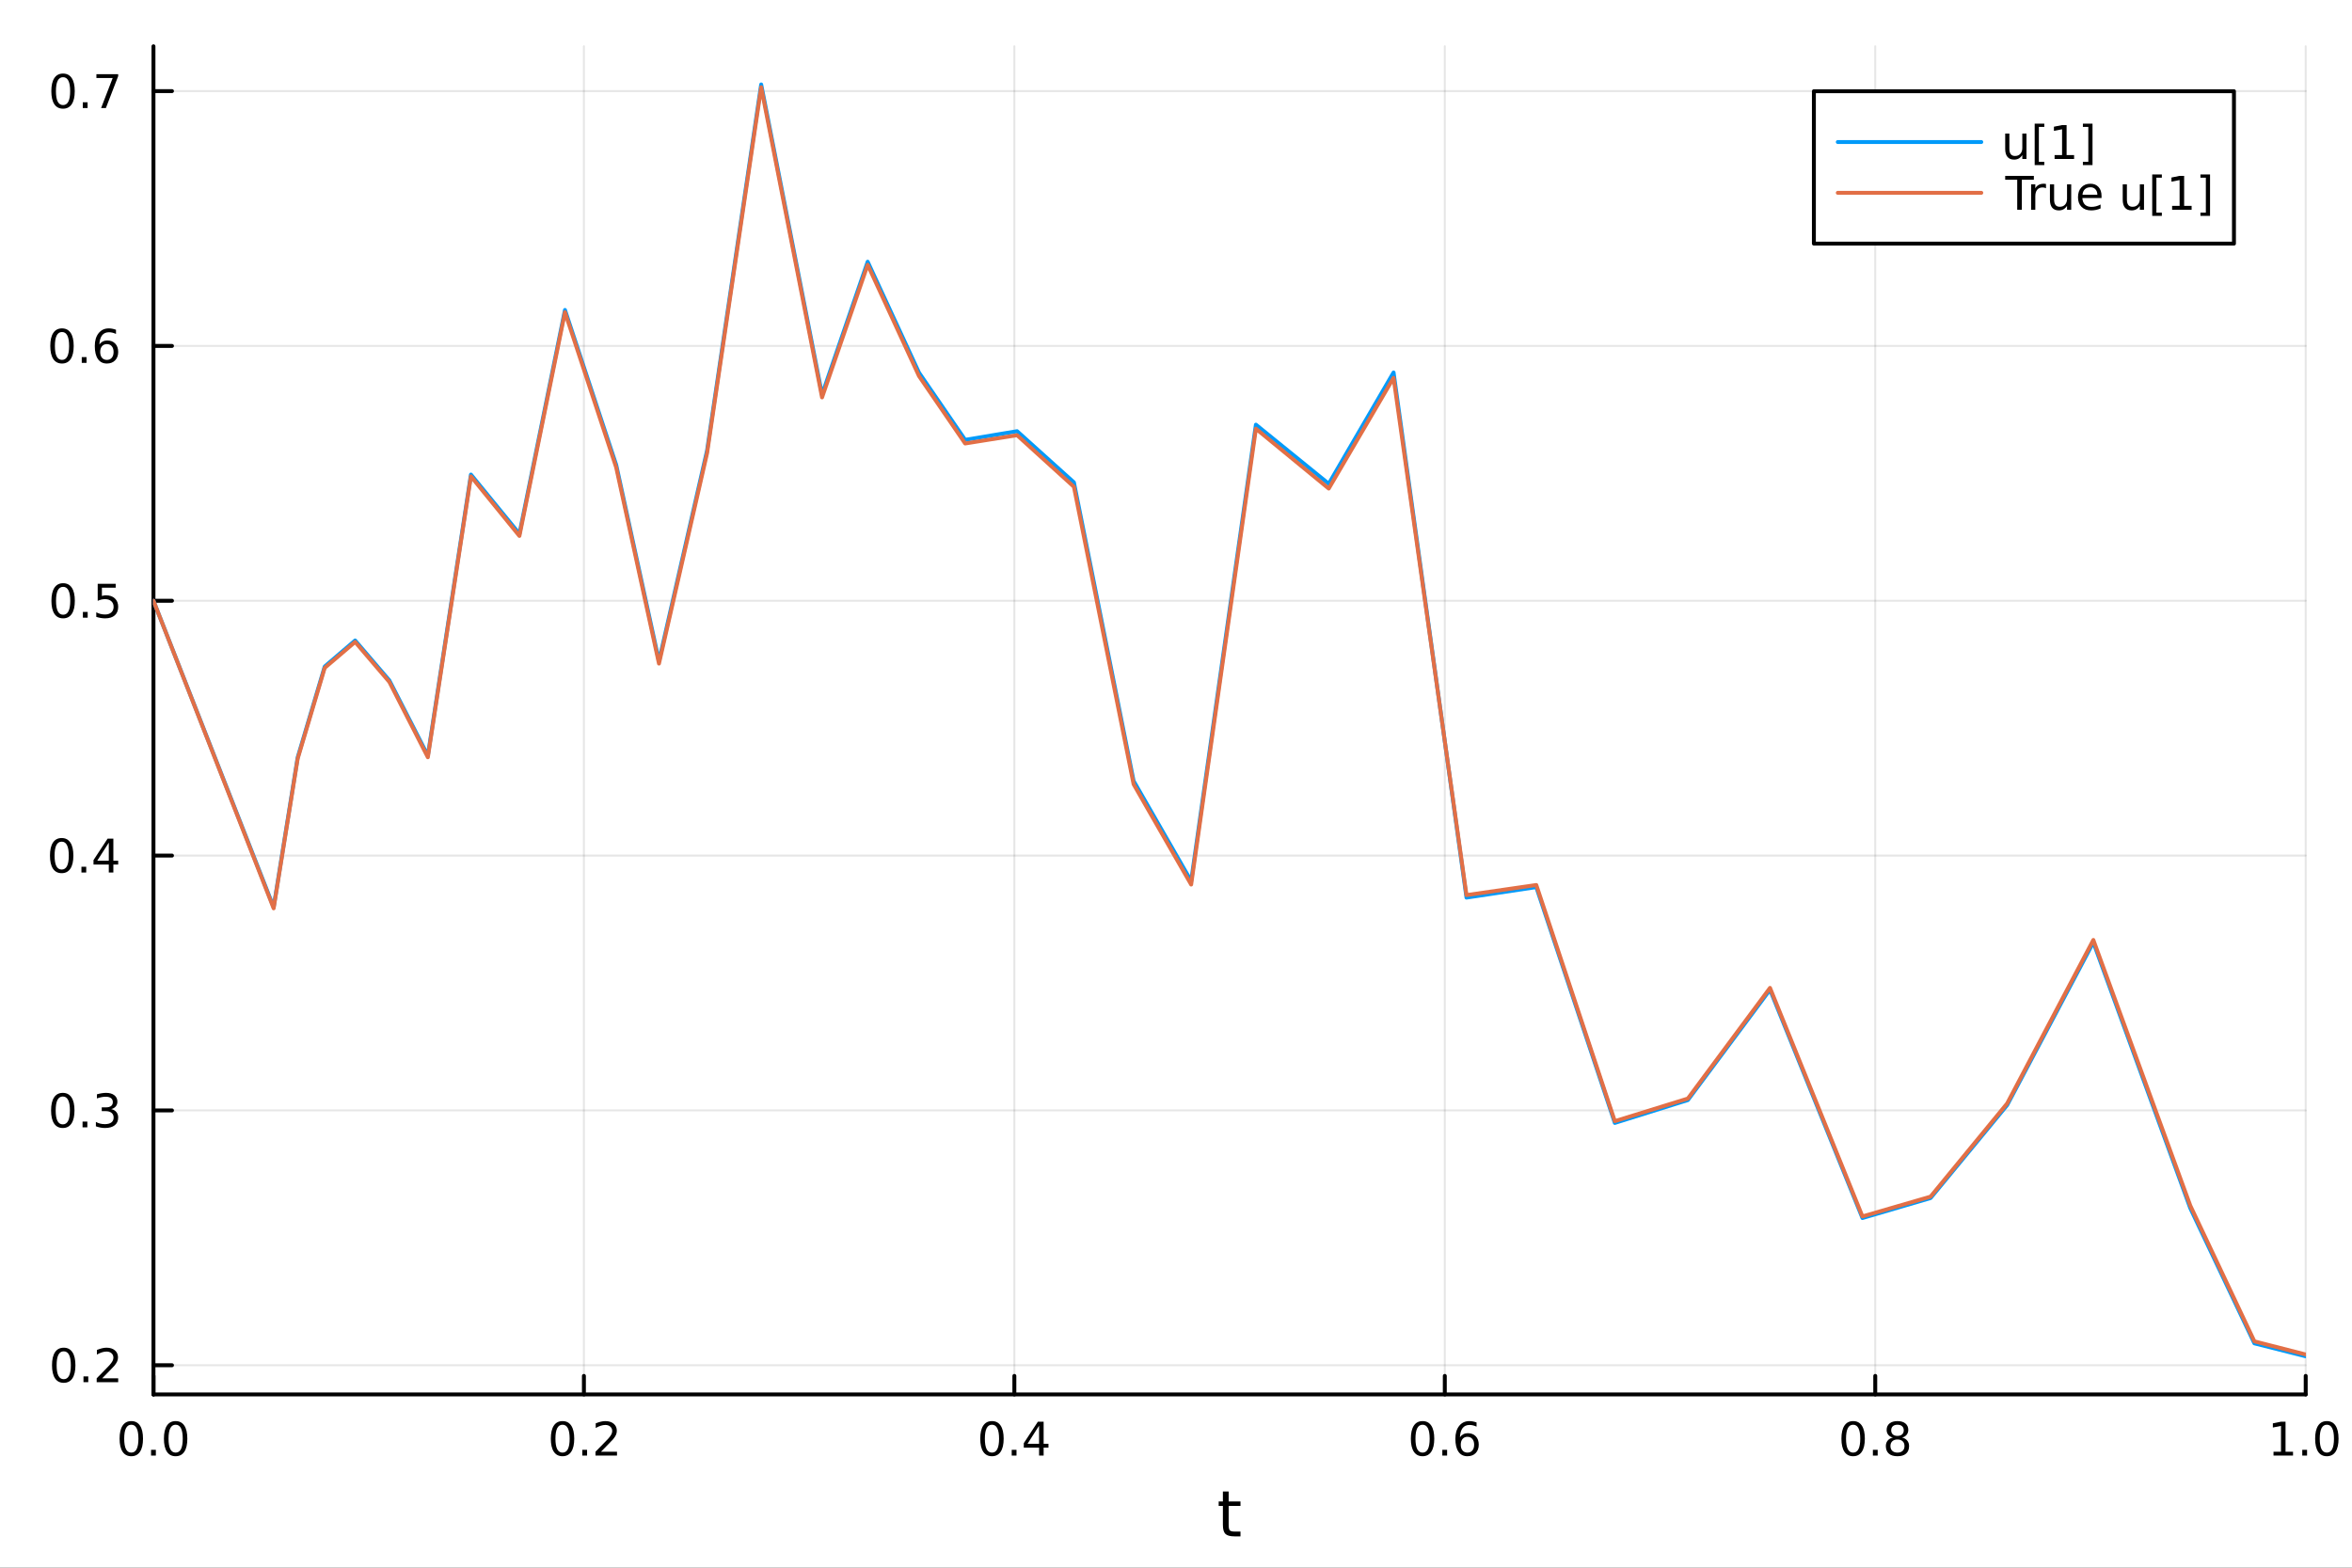 <?xml version="1.0" encoding="utf-8"?>
<svg xmlns="http://www.w3.org/2000/svg" xmlns:xlink="http://www.w3.org/1999/xlink" width="600" height="400" viewBox="0 0 2400 1600">
<rect x="0" y="0" width="2400" height="1600" fill="#333333" stroke="none"/>
<defs>
  <clipPath id="clip680">
    <rect x="0" y="0" width="2400" height="1600"/>
  </clipPath>
</defs>
<path clip-path="url(#clip680)" d="M0 1600 L2400 1600 L2400 0 L0 0  Z" fill="#ffffff" fill-rule="evenodd" fill-opacity="1"/>
<defs>
  <clipPath id="clip681">
    <rect x="480" y="0" width="1681" height="1600"/>
  </clipPath>
</defs>
<path clip-path="url(#clip680)" d="M156.598 1423.18 L2352.76 1423.18 L2352.76 47.244 L156.598 47.244  Z" fill="#ffffff" fill-rule="evenodd" fill-opacity="1"/>
<defs>
  <clipPath id="clip682">
    <rect x="156" y="47" width="2197" height="1377"/>
  </clipPath>
</defs>
<polyline clip-path="url(#clip682)" style="stroke:#000000; stroke-linecap:round; stroke-linejoin:round; stroke-width:2; stroke-opacity:0.1; fill:none" points="156.598,1423.18 156.598,47.244 "/>
<polyline clip-path="url(#clip682)" style="stroke:#000000; stroke-linecap:round; stroke-linejoin:round; stroke-width:2; stroke-opacity:0.1; fill:none" points="595.83,1423.18 595.83,47.244 "/>
<polyline clip-path="url(#clip682)" style="stroke:#000000; stroke-linecap:round; stroke-linejoin:round; stroke-width:2; stroke-opacity:0.1; fill:none" points="1035.06,1423.18 1035.06,47.244 "/>
<polyline clip-path="url(#clip682)" style="stroke:#000000; stroke-linecap:round; stroke-linejoin:round; stroke-width:2; stroke-opacity:0.1; fill:none" points="1474.29,1423.18 1474.29,47.244 "/>
<polyline clip-path="url(#clip682)" style="stroke:#000000; stroke-linecap:round; stroke-linejoin:round; stroke-width:2; stroke-opacity:0.1; fill:none" points="1913.52,1423.18 1913.52,47.244 "/>
<polyline clip-path="url(#clip682)" style="stroke:#000000; stroke-linecap:round; stroke-linejoin:round; stroke-width:2; stroke-opacity:0.1; fill:none" points="2352.76,1423.18 2352.76,47.244 "/>
<polyline clip-path="url(#clip682)" style="stroke:#000000; stroke-linecap:round; stroke-linejoin:round; stroke-width:2; stroke-opacity:0.1; fill:none" points="156.598,1393.38 2352.76,1393.38 "/>
<polyline clip-path="url(#clip682)" style="stroke:#000000; stroke-linecap:round; stroke-linejoin:round; stroke-width:2; stroke-opacity:0.1; fill:none" points="156.598,1133.3 2352.76,1133.3 "/>
<polyline clip-path="url(#clip682)" style="stroke:#000000; stroke-linecap:round; stroke-linejoin:round; stroke-width:2; stroke-opacity:0.1; fill:none" points="156.598,873.22 2352.76,873.22 "/>
<polyline clip-path="url(#clip682)" style="stroke:#000000; stroke-linecap:round; stroke-linejoin:round; stroke-width:2; stroke-opacity:0.1; fill:none" points="156.598,613.141 2352.76,613.141 "/>
<polyline clip-path="url(#clip682)" style="stroke:#000000; stroke-linecap:round; stroke-linejoin:round; stroke-width:2; stroke-opacity:0.1; fill:none" points="156.598,353.062 2352.76,353.062 "/>
<polyline clip-path="url(#clip682)" style="stroke:#000000; stroke-linecap:round; stroke-linejoin:round; stroke-width:2; stroke-opacity:0.1; fill:none" points="156.598,92.984 2352.76,92.984 "/>
<polyline clip-path="url(#clip680)" style="stroke:#000000; stroke-linecap:round; stroke-linejoin:round; stroke-width:4; stroke-opacity:1; fill:none" points="156.598,1423.18 2352.76,1423.18 "/>
<polyline clip-path="url(#clip680)" style="stroke:#000000; stroke-linecap:round; stroke-linejoin:round; stroke-width:4; stroke-opacity:1; fill:none" points="156.598,1423.18 156.598,1404.28 "/>
<polyline clip-path="url(#clip680)" style="stroke:#000000; stroke-linecap:round; stroke-linejoin:round; stroke-width:4; stroke-opacity:1; fill:none" points="595.83,1423.18 595.83,1404.28 "/>
<polyline clip-path="url(#clip680)" style="stroke:#000000; stroke-linecap:round; stroke-linejoin:round; stroke-width:4; stroke-opacity:1; fill:none" points="1035.06,1423.18 1035.06,1404.28 "/>
<polyline clip-path="url(#clip680)" style="stroke:#000000; stroke-linecap:round; stroke-linejoin:round; stroke-width:4; stroke-opacity:1; fill:none" points="1474.29,1423.18 1474.29,1404.28 "/>
<polyline clip-path="url(#clip680)" style="stroke:#000000; stroke-linecap:round; stroke-linejoin:round; stroke-width:4; stroke-opacity:1; fill:none" points="1913.52,1423.18 1913.52,1404.28 "/>
<polyline clip-path="url(#clip680)" style="stroke:#000000; stroke-linecap:round; stroke-linejoin:round; stroke-width:4; stroke-opacity:1; fill:none" points="2352.76,1423.18 2352.76,1404.28 "/>
<path clip-path="url(#clip680)" d="M133.983 1454.1 Q130.372 1454.1 128.543 1457.66 Q126.737 1461.2 126.737 1468.33 Q126.737 1475.44 128.543 1479.01 Q130.372 1482.55 133.983 1482.55 Q137.617 1482.55 139.422 1479.01 Q141.251 1475.44 141.251 1468.33 Q141.251 1461.2 139.422 1457.66 Q137.617 1454.1 133.983 1454.1 M133.983 1450.39 Q139.793 1450.39 142.848 1455 Q145.927 1459.58 145.927 1468.33 Q145.927 1477.06 142.848 1481.67 Q139.793 1486.25 133.983 1486.25 Q128.172 1486.25 125.094 1481.67 Q122.038 1477.06 122.038 1468.33 Q122.038 1459.58 125.094 1455 Q128.172 1450.39 133.983 1450.39 Z" fill="#000000" fill-rule="nonzero" fill-opacity="1" /><path clip-path="url(#clip680)" d="M154.145 1479.7 L159.029 1479.7 L159.029 1485.58 L154.145 1485.58 L154.145 1479.7 Z" fill="#000000" fill-rule="nonzero" fill-opacity="1" /><path clip-path="url(#clip680)" d="M179.214 1454.1 Q175.603 1454.1 173.774 1457.66 Q171.969 1461.2 171.969 1468.33 Q171.969 1475.44 173.774 1479.01 Q175.603 1482.55 179.214 1482.55 Q182.848 1482.55 184.654 1479.01 Q186.482 1475.44 186.482 1468.33 Q186.482 1461.2 184.654 1457.66 Q182.848 1454.1 179.214 1454.1 M179.214 1450.39 Q185.024 1450.39 188.08 1455 Q191.158 1459.58 191.158 1468.33 Q191.158 1477.06 188.08 1481.67 Q185.024 1486.25 179.214 1486.25 Q173.404 1486.25 170.325 1481.67 Q167.269 1477.06 167.269 1468.33 Q167.269 1459.58 170.325 1455 Q173.404 1450.39 179.214 1450.39 Z" fill="#000000" fill-rule="nonzero" fill-opacity="1" /><path clip-path="url(#clip680)" d="M574.013 1454.1 Q570.402 1454.1 568.573 1457.66 Q566.767 1461.2 566.767 1468.33 Q566.767 1475.44 568.573 1479.01 Q570.402 1482.55 574.013 1482.55 Q577.647 1482.55 579.453 1479.01 Q581.281 1475.44 581.281 1468.33 Q581.281 1461.2 579.453 1457.66 Q577.647 1454.1 574.013 1454.1 M574.013 1450.39 Q579.823 1450.39 582.878 1455 Q585.957 1459.58 585.957 1468.33 Q585.957 1477.06 582.878 1481.67 Q579.823 1486.25 574.013 1486.25 Q568.203 1486.25 565.124 1481.67 Q562.068 1477.06 562.068 1468.33 Q562.068 1459.58 565.124 1455 Q568.203 1450.39 574.013 1450.39 Z" fill="#000000" fill-rule="nonzero" fill-opacity="1" /><path clip-path="url(#clip680)" d="M594.175 1479.7 L599.059 1479.7 L599.059 1485.58 L594.175 1485.58 L594.175 1479.7 Z" fill="#000000" fill-rule="nonzero" fill-opacity="1" /><path clip-path="url(#clip680)" d="M613.272 1481.64 L629.591 1481.64 L629.591 1485.58 L607.647 1485.58 L607.647 1481.64 Q610.309 1478.89 614.892 1474.26 Q619.499 1469.61 620.679 1468.27 Q622.925 1465.74 623.804 1464.01 Q624.707 1462.25 624.707 1460.56 Q624.707 1457.8 622.762 1456.07 Q620.841 1454.33 617.739 1454.33 Q615.54 1454.33 613.087 1455.09 Q610.656 1455.86 607.878 1457.41 L607.878 1452.69 Q610.702 1451.55 613.156 1450.97 Q615.61 1450.39 617.647 1450.39 Q623.017 1450.39 626.212 1453.08 Q629.406 1455.77 629.406 1460.26 Q629.406 1462.39 628.596 1464.31 Q627.809 1466.2 625.702 1468.8 Q625.124 1469.47 622.022 1472.69 Q618.92 1475.88 613.272 1481.64 Z" fill="#000000" fill-rule="nonzero" fill-opacity="1" /><path clip-path="url(#clip680)" d="M1012.2 1454.1 Q1008.59 1454.1 1006.76 1457.66 Q1004.96 1461.2 1004.96 1468.33 Q1004.96 1475.44 1006.76 1479.01 Q1008.59 1482.55 1012.2 1482.55 Q1015.84 1482.55 1017.64 1479.01 Q1019.47 1475.44 1019.47 1468.33 Q1019.47 1461.2 1017.64 1457.66 Q1015.84 1454.1 1012.2 1454.1 M1012.2 1450.39 Q1018.01 1450.39 1021.07 1455 Q1024.15 1459.58 1024.15 1468.33 Q1024.15 1477.06 1021.07 1481.67 Q1018.01 1486.25 1012.2 1486.25 Q1006.39 1486.25 1003.31 1481.67 Q1000.26 1477.06 1000.26 1468.33 Q1000.26 1459.58 1003.31 1455 Q1006.39 1450.39 1012.2 1450.39 Z" fill="#000000" fill-rule="nonzero" fill-opacity="1" /><path clip-path="url(#clip680)" d="M1032.36 1479.7 L1037.25 1479.7 L1037.25 1485.58 L1032.36 1485.58 L1032.36 1479.7 Z" fill="#000000" fill-rule="nonzero" fill-opacity="1" /><path clip-path="url(#clip680)" d="M1060.28 1455.09 L1048.48 1473.54 L1060.28 1473.54 L1060.28 1455.09 M1059.05 1451.02 L1064.93 1451.02 L1064.93 1473.54 L1069.86 1473.54 L1069.86 1477.43 L1064.93 1477.43 L1064.93 1485.58 L1060.28 1485.58 L1060.28 1477.43 L1044.68 1477.43 L1044.68 1472.92 L1059.05 1451.02 Z" fill="#000000" fill-rule="nonzero" fill-opacity="1" /><path clip-path="url(#clip680)" d="M1451.6 1454.1 Q1447.99 1454.1 1446.16 1457.66 Q1444.35 1461.2 1444.35 1468.33 Q1444.35 1475.44 1446.16 1479.01 Q1447.99 1482.55 1451.6 1482.55 Q1455.23 1482.55 1457.04 1479.01 Q1458.86 1475.44 1458.86 1468.33 Q1458.86 1461.2 1457.04 1457.66 Q1455.23 1454.1 1451.6 1454.1 M1451.6 1450.39 Q1457.41 1450.39 1460.46 1455 Q1463.54 1459.58 1463.54 1468.33 Q1463.54 1477.06 1460.46 1481.67 Q1457.41 1486.25 1451.6 1486.25 Q1445.79 1486.25 1442.71 1481.67 Q1439.65 1477.06 1439.65 1468.33 Q1439.65 1459.58 1442.71 1455 Q1445.79 1450.39 1451.6 1450.39 Z" fill="#000000" fill-rule="nonzero" fill-opacity="1" /><path clip-path="url(#clip680)" d="M1471.76 1479.7 L1476.64 1479.7 L1476.64 1485.58 L1471.76 1485.58 L1471.76 1479.7 Z" fill="#000000" fill-rule="nonzero" fill-opacity="1" /><path clip-path="url(#clip680)" d="M1497.41 1466.44 Q1494.26 1466.44 1492.41 1468.59 Q1490.58 1470.74 1490.58 1474.49 Q1490.58 1478.22 1492.41 1480.39 Q1494.26 1482.55 1497.41 1482.55 Q1500.55 1482.55 1502.38 1480.39 Q1504.23 1478.22 1504.23 1474.49 Q1504.23 1470.74 1502.38 1468.59 Q1500.55 1466.44 1497.41 1466.44 M1506.69 1451.78 L1506.69 1456.04 Q1504.93 1455.21 1503.12 1454.77 Q1501.34 1454.33 1499.58 1454.33 Q1494.95 1454.33 1492.5 1457.45 Q1490.07 1460.58 1489.72 1466.9 Q1491.09 1464.89 1493.15 1463.82 Q1495.21 1462.73 1497.68 1462.73 Q1502.89 1462.73 1505.9 1465.9 Q1508.93 1469.05 1508.93 1474.49 Q1508.93 1479.82 1505.79 1483.03 Q1502.64 1486.25 1497.41 1486.25 Q1491.41 1486.25 1488.24 1481.67 Q1485.07 1477.06 1485.07 1468.33 Q1485.07 1460.14 1488.96 1455.28 Q1492.85 1450.39 1499.4 1450.39 Q1501.16 1450.39 1502.94 1450.74 Q1504.74 1451.09 1506.69 1451.78 Z" fill="#000000" fill-rule="nonzero" fill-opacity="1" /><path clip-path="url(#clip680)" d="M1890.96 1454.1 Q1887.34 1454.1 1885.52 1457.66 Q1883.71 1461.2 1883.71 1468.33 Q1883.71 1475.44 1885.52 1479.01 Q1887.34 1482.55 1890.96 1482.55 Q1894.59 1482.55 1896.39 1479.01 Q1898.22 1475.44 1898.22 1468.33 Q1898.22 1461.2 1896.39 1457.66 Q1894.59 1454.1 1890.96 1454.1 M1890.96 1450.39 Q1896.77 1450.39 1899.82 1455 Q1902.9 1459.58 1902.9 1468.33 Q1902.9 1477.06 1899.82 1481.67 Q1896.77 1486.25 1890.96 1486.25 Q1885.14 1486.25 1882.07 1481.67 Q1879.01 1477.06 1879.01 1468.33 Q1879.01 1459.58 1882.07 1455 Q1885.14 1450.39 1890.96 1450.39 Z" fill="#000000" fill-rule="nonzero" fill-opacity="1" /><path clip-path="url(#clip680)" d="M1911.12 1479.7 L1916 1479.7 L1916 1485.58 L1911.12 1485.58 L1911.12 1479.7 Z" fill="#000000" fill-rule="nonzero" fill-opacity="1" /><path clip-path="url(#clip680)" d="M1936.19 1469.17 Q1932.85 1469.17 1930.93 1470.95 Q1929.03 1472.73 1929.03 1475.86 Q1929.03 1478.98 1930.93 1480.77 Q1932.85 1482.55 1936.19 1482.55 Q1939.52 1482.55 1941.44 1480.77 Q1943.36 1478.96 1943.36 1475.86 Q1943.36 1472.73 1941.44 1470.95 Q1939.54 1469.17 1936.19 1469.17 M1931.51 1467.18 Q1928.5 1466.44 1926.81 1464.38 Q1925.14 1462.32 1925.14 1459.35 Q1925.14 1455.21 1928.08 1452.8 Q1931.05 1450.39 1936.19 1450.39 Q1941.35 1450.39 1944.29 1452.8 Q1947.23 1455.21 1947.23 1459.35 Q1947.23 1462.32 1945.54 1464.38 Q1943.87 1466.44 1940.89 1467.18 Q1944.26 1467.96 1946.14 1470.26 Q1948.04 1472.55 1948.04 1475.86 Q1948.04 1480.88 1944.96 1483.57 Q1941.9 1486.25 1936.19 1486.25 Q1930.47 1486.25 1927.39 1483.57 Q1924.33 1480.88 1924.33 1475.86 Q1924.33 1472.55 1926.23 1470.26 Q1928.13 1467.96 1931.51 1467.18 M1929.8 1459.79 Q1929.8 1462.48 1931.46 1463.98 Q1933.15 1465.49 1936.19 1465.49 Q1939.2 1465.49 1940.89 1463.98 Q1942.6 1462.48 1942.6 1459.79 Q1942.6 1457.11 1940.89 1455.6 Q1939.2 1454.1 1936.19 1454.1 Q1933.15 1454.1 1931.46 1455.6 Q1929.8 1457.11 1929.8 1459.79 Z" fill="#000000" fill-rule="nonzero" fill-opacity="1" /><path clip-path="url(#clip680)" d="M2319.91 1481.64 L2327.55 1481.64 L2327.55 1455.28 L2319.24 1456.95 L2319.24 1452.69 L2327.5 1451.02 L2332.18 1451.02 L2332.18 1481.64 L2339.82 1481.64 L2339.82 1485.58 L2319.91 1485.58 L2319.91 1481.64 Z" fill="#000000" fill-rule="nonzero" fill-opacity="1" /><path clip-path="url(#clip680)" d="M2349.26 1479.7 L2354.14 1479.7 L2354.14 1485.58 L2349.26 1485.58 L2349.26 1479.7 Z" fill="#000000" fill-rule="nonzero" fill-opacity="1" /><path clip-path="url(#clip680)" d="M2374.33 1454.1 Q2370.72 1454.1 2368.89 1457.66 Q2367.08 1461.2 2367.08 1468.33 Q2367.08 1475.44 2368.89 1479.01 Q2370.72 1482.55 2374.33 1482.55 Q2377.96 1482.55 2379.77 1479.01 Q2381.6 1475.44 2381.6 1468.33 Q2381.6 1461.2 2379.77 1457.66 Q2377.96 1454.1 2374.33 1454.1 M2374.33 1450.39 Q2380.14 1450.39 2383.2 1455 Q2386.27 1459.58 2386.27 1468.33 Q2386.27 1477.06 2383.2 1481.67 Q2380.14 1486.25 2374.33 1486.25 Q2368.52 1486.25 2365.44 1481.67 Q2362.39 1477.06 2362.39 1468.33 Q2362.39 1459.58 2365.44 1455 Q2368.52 1450.39 2374.33 1450.39 Z" fill="#000000" fill-rule="nonzero" fill-opacity="1" /><path clip-path="url(#clip680)" d="M1253.74 1522.27 L1253.74 1532.4 L1265.8 1532.4 L1265.8 1536.95 L1253.74 1536.95 L1253.74 1556.3 Q1253.74 1560.66 1254.92 1561.9 Q1256.13 1563.14 1259.79 1563.14 L1265.8 1563.14 L1265.8 1568.04 L1259.79 1568.04 Q1253.01 1568.04 1250.43 1565.53 Q1247.85 1562.98 1247.85 1556.3 L1247.85 1536.95 L1243.55 1536.95 L1243.55 1532.4 L1247.85 1532.4 L1247.85 1522.27 L1253.74 1522.27 Z" fill="#000000" fill-rule="nonzero" fill-opacity="1" /><polyline clip-path="url(#clip680)" style="stroke:#000000; stroke-linecap:round; stroke-linejoin:round; stroke-width:4; stroke-opacity:1; fill:none" points="156.598,1423.18 156.598,47.244 "/>
<polyline clip-path="url(#clip680)" style="stroke:#000000; stroke-linecap:round; stroke-linejoin:round; stroke-width:4; stroke-opacity:1; fill:none" points="156.598,1393.38 175.496,1393.38 "/>
<polyline clip-path="url(#clip680)" style="stroke:#000000; stroke-linecap:round; stroke-linejoin:round; stroke-width:4; stroke-opacity:1; fill:none" points="156.598,1133.3 175.496,1133.3 "/>
<polyline clip-path="url(#clip680)" style="stroke:#000000; stroke-linecap:round; stroke-linejoin:round; stroke-width:4; stroke-opacity:1; fill:none" points="156.598,873.22 175.496,873.22 "/>
<polyline clip-path="url(#clip680)" style="stroke:#000000; stroke-linecap:round; stroke-linejoin:round; stroke-width:4; stroke-opacity:1; fill:none" points="156.598,613.141 175.496,613.141 "/>
<polyline clip-path="url(#clip680)" style="stroke:#000000; stroke-linecap:round; stroke-linejoin:round; stroke-width:4; stroke-opacity:1; fill:none" points="156.598,353.062 175.496,353.062 "/>
<polyline clip-path="url(#clip680)" style="stroke:#000000; stroke-linecap:round; stroke-linejoin:round; stroke-width:4; stroke-opacity:1; fill:none" points="156.598,92.984 175.496,92.984 "/>
<path clip-path="url(#clip680)" d="M65.02 1379.18 Q61.409 1379.18 59.58 1382.74 Q57.775 1386.28 57.775 1393.41 Q57.775 1400.52 59.58 1404.08 Q61.409 1407.63 65.02 1407.63 Q68.654 1407.63 70.46 1404.08 Q72.288 1400.52 72.288 1393.41 Q72.288 1386.28 70.46 1382.74 Q68.654 1379.18 65.02 1379.18 M65.02 1375.47 Q70.83 1375.47 73.885 1380.08 Q76.964 1384.66 76.964 1393.41 Q76.964 1402.14 73.885 1406.75 Q70.83 1411.33 65.02 1411.33 Q59.21 1411.33 56.131 1406.75 Q53.075 1402.14 53.075 1393.41 Q53.075 1384.66 56.131 1380.08 Q59.21 1375.47 65.02 1375.47 Z" fill="#000000" fill-rule="nonzero" fill-opacity="1" /><path clip-path="url(#clip680)" d="M85.182 1404.78 L90.066 1404.78 L90.066 1410.66 L85.182 1410.66 L85.182 1404.78 Z" fill="#000000" fill-rule="nonzero" fill-opacity="1" /><path clip-path="url(#clip680)" d="M104.279 1406.72 L120.598 1406.72 L120.598 1410.66 L98.654 1410.66 L98.654 1406.72 Q101.316 1403.97 105.899 1399.34 Q110.506 1394.69 111.686 1393.34 Q113.932 1390.82 114.811 1389.08 Q115.714 1387.32 115.714 1385.63 Q115.714 1382.88 113.77 1381.14 Q111.848 1379.41 108.746 1379.41 Q106.547 1379.41 104.094 1380.17 Q101.663 1380.94 98.885 1382.49 L98.885 1377.76 Q101.709 1376.63 104.163 1376.05 Q106.617 1375.47 108.654 1375.47 Q114.024 1375.47 117.219 1378.16 Q120.413 1380.84 120.413 1385.33 Q120.413 1387.46 119.603 1389.38 Q118.816 1391.28 116.709 1393.88 Q116.131 1394.55 113.029 1397.76 Q109.927 1400.96 104.279 1406.72 Z" fill="#000000" fill-rule="nonzero" fill-opacity="1" /><path clip-path="url(#clip680)" d="M64.071 1119.1 Q60.46 1119.1 58.631 1122.66 Q56.825 1126.2 56.825 1133.33 Q56.825 1140.44 58.631 1144 Q60.46 1147.55 64.071 1147.55 Q67.705 1147.55 69.51 1144 Q71.339 1140.44 71.339 1133.33 Q71.339 1126.2 69.51 1122.66 Q67.705 1119.1 64.071 1119.1 M64.071 1115.39 Q69.881 1115.39 72.936 1120 Q76.015 1124.58 76.015 1133.33 Q76.015 1142.06 72.936 1146.67 Q69.881 1151.25 64.071 1151.25 Q58.261 1151.25 55.182 1146.67 Q52.126 1142.06 52.126 1133.33 Q52.126 1124.58 55.182 1120 Q58.261 1115.39 64.071 1115.39 Z" fill="#000000" fill-rule="nonzero" fill-opacity="1" /><path clip-path="url(#clip680)" d="M84.233 1144.7 L89.117 1144.7 L89.117 1150.58 L84.233 1150.58 L84.233 1144.7 Z" fill="#000000" fill-rule="nonzero" fill-opacity="1" /><path clip-path="url(#clip680)" d="M113.469 1131.94 Q116.825 1132.66 118.7 1134.93 Q120.598 1137.2 120.598 1140.53 Q120.598 1145.65 117.08 1148.45 Q113.561 1151.25 107.08 1151.25 Q104.904 1151.25 102.589 1150.81 Q100.297 1150.39 97.844 1149.54 L97.844 1145.02 Q99.788 1146.16 102.103 1146.74 Q104.418 1147.32 106.941 1147.32 Q111.339 1147.32 113.631 1145.58 Q115.945 1143.84 115.945 1140.53 Q115.945 1137.48 113.793 1135.76 Q111.663 1134.03 107.844 1134.03 L103.816 1134.03 L103.816 1130.19 L108.029 1130.19 Q111.478 1130.19 113.307 1128.82 Q115.135 1127.43 115.135 1124.84 Q115.135 1122.18 113.237 1120.76 Q111.362 1119.33 107.844 1119.33 Q105.922 1119.33 103.723 1119.75 Q101.524 1120.16 98.885 1121.04 L98.885 1116.88 Q101.547 1116.13 103.862 1115.76 Q106.2 1115.39 108.26 1115.39 Q113.584 1115.39 116.686 1117.82 Q119.788 1120.23 119.788 1124.35 Q119.788 1127.22 118.145 1129.21 Q116.501 1131.18 113.469 1131.94 Z" fill="#000000" fill-rule="nonzero" fill-opacity="1" /><path clip-path="url(#clip680)" d="M62.937 859.019 Q59.325 859.019 57.497 862.584 Q55.691 866.125 55.691 873.255 Q55.691 880.361 57.497 883.926 Q59.325 887.468 62.937 887.468 Q66.571 887.468 68.376 883.926 Q70.205 880.361 70.205 873.255 Q70.205 866.125 68.376 862.584 Q66.571 859.019 62.937 859.019 M62.937 855.315 Q68.747 855.315 71.802 859.922 Q74.881 864.505 74.881 873.255 Q74.881 881.982 71.802 886.588 Q68.747 891.171 62.937 891.171 Q57.126 891.171 54.048 886.588 Q50.992 881.982 50.992 873.255 Q50.992 864.505 54.048 859.922 Q57.126 855.315 62.937 855.315 Z" fill="#000000" fill-rule="nonzero" fill-opacity="1" /><path clip-path="url(#clip680)" d="M83.098 884.621 L87.983 884.621 L87.983 890.5 L83.098 890.5 L83.098 884.621 Z" fill="#000000" fill-rule="nonzero" fill-opacity="1" /><path clip-path="url(#clip680)" d="M111.015 860.014 L99.21 878.463 L111.015 878.463 L111.015 860.014 M109.788 855.94 L115.668 855.94 L115.668 878.463 L120.598 878.463 L120.598 882.352 L115.668 882.352 L115.668 890.5 L111.015 890.5 L111.015 882.352 L95.413 882.352 L95.413 877.838 L109.788 855.94 Z" fill="#000000" fill-rule="nonzero" fill-opacity="1" /><path clip-path="url(#clip680)" d="M64.418 598.94 Q60.807 598.94 58.978 602.505 Q57.173 606.046 57.173 613.176 Q57.173 620.282 58.978 623.847 Q60.807 627.389 64.418 627.389 Q68.052 627.389 69.858 623.847 Q71.686 620.282 71.686 613.176 Q71.686 606.046 69.858 602.505 Q68.052 598.94 64.418 598.94 M64.418 595.236 Q70.228 595.236 73.284 599.843 Q76.362 604.426 76.362 613.176 Q76.362 621.903 73.284 626.509 Q70.228 631.093 64.418 631.093 Q58.608 631.093 55.529 626.509 Q52.474 621.903 52.474 613.176 Q52.474 604.426 55.529 599.843 Q58.608 595.236 64.418 595.236 Z" fill="#000000" fill-rule="nonzero" fill-opacity="1" /><path clip-path="url(#clip680)" d="M84.58 624.542 L89.464 624.542 L89.464 630.421 L84.58 630.421 L84.58 624.542 Z" fill="#000000" fill-rule="nonzero" fill-opacity="1" /><path clip-path="url(#clip680)" d="M99.696 595.861 L118.052 595.861 L118.052 599.796 L103.978 599.796 L103.978 608.269 Q104.996 607.921 106.015 607.759 Q107.033 607.574 108.052 607.574 Q113.839 607.574 117.219 610.745 Q120.598 613.917 120.598 619.333 Q120.598 624.912 117.126 628.014 Q113.654 631.093 107.334 631.093 Q105.159 631.093 102.89 630.722 Q100.645 630.352 98.237 629.611 L98.237 624.912 Q100.321 626.046 102.543 626.602 Q104.765 627.157 107.242 627.157 Q111.246 627.157 113.584 625.051 Q115.922 622.944 115.922 619.333 Q115.922 615.722 113.584 613.616 Q111.246 611.509 107.242 611.509 Q105.367 611.509 103.492 611.926 Q101.64 612.343 99.696 613.222 L99.696 595.861 Z" fill="#000000" fill-rule="nonzero" fill-opacity="1" /><path clip-path="url(#clip680)" d="M63.261 338.861 Q59.65 338.861 57.821 342.426 Q56.015 345.968 56.015 353.097 Q56.015 360.204 57.821 363.768 Q59.65 367.31 63.261 367.31 Q66.895 367.31 68.7 363.768 Q70.529 360.204 70.529 353.097 Q70.529 345.968 68.7 342.426 Q66.895 338.861 63.261 338.861 M63.261 335.157 Q69.071 335.157 72.126 339.764 Q75.205 344.347 75.205 353.097 Q75.205 361.824 72.126 366.43 Q69.071 371.014 63.261 371.014 Q57.45 371.014 54.372 366.43 Q51.316 361.824 51.316 353.097 Q51.316 344.347 54.372 339.764 Q57.45 335.157 63.261 335.157 Z" fill="#000000" fill-rule="nonzero" fill-opacity="1" /><path clip-path="url(#clip680)" d="M83.422 364.463 L88.307 364.463 L88.307 370.342 L83.422 370.342 L83.422 364.463 Z" fill="#000000" fill-rule="nonzero" fill-opacity="1" /><path clip-path="url(#clip680)" d="M109.071 351.199 Q105.922 351.199 104.071 353.352 Q102.242 355.505 102.242 359.255 Q102.242 362.981 104.071 365.157 Q105.922 367.31 109.071 367.31 Q112.219 367.31 114.047 365.157 Q115.899 362.981 115.899 359.255 Q115.899 355.505 114.047 353.352 Q112.219 351.199 109.071 351.199 M118.353 336.546 L118.353 340.806 Q116.594 339.972 114.788 339.532 Q113.006 339.093 111.246 339.093 Q106.617 339.093 104.163 342.218 Q101.733 345.343 101.385 351.662 Q102.751 349.648 104.811 348.583 Q106.871 347.495 109.348 347.495 Q114.557 347.495 117.566 350.667 Q120.598 353.815 120.598 359.255 Q120.598 364.579 117.45 367.796 Q114.302 371.014 109.071 371.014 Q103.075 371.014 99.904 366.43 Q96.733 361.824 96.733 353.097 Q96.733 344.903 100.621 340.042 Q104.51 335.157 111.061 335.157 Q112.82 335.157 114.603 335.505 Q116.408 335.852 118.353 336.546 Z" fill="#000000" fill-rule="nonzero" fill-opacity="1" /><path clip-path="url(#clip680)" d="M64.325 78.782 Q60.714 78.782 58.886 82.347 Q57.08 85.889 57.08 93.018 Q57.08 100.125 58.886 103.69 Q60.714 107.231 64.325 107.231 Q67.96 107.231 69.765 103.69 Q71.594 100.125 71.594 93.018 Q71.594 85.889 69.765 82.347 Q67.96 78.782 64.325 78.782 M64.325 75.079 Q70.135 75.079 73.191 79.685 Q76.27 84.268 76.27 93.018 Q76.27 101.745 73.191 106.352 Q70.135 110.935 64.325 110.935 Q58.515 110.935 55.437 106.352 Q52.381 101.745 52.381 93.018 Q52.381 84.268 55.437 79.685 Q58.515 75.079 64.325 75.079 Z" fill="#000000" fill-rule="nonzero" fill-opacity="1" /><path clip-path="url(#clip680)" d="M84.487 104.384 L89.371 104.384 L89.371 110.264 L84.487 110.264 L84.487 104.384 Z" fill="#000000" fill-rule="nonzero" fill-opacity="1" /><path clip-path="url(#clip680)" d="M98.376 75.704 L120.598 75.704 L120.598 77.694 L108.052 110.264 L103.168 110.264 L114.973 79.639 L98.376 79.639 L98.376 75.704 Z" fill="#000000" fill-rule="nonzero" fill-opacity="1" /><polyline clip-path="url(#clip682)" style="stroke:#009af9; stroke-linecap:round; stroke-linejoin:round; stroke-width:4; stroke-opacity:1; fill:none" points="156.598,613.141 279.223,925.91 303.748,773.068 331.339,680.273 362.378,653.694 397.298,694.437 436.582,771.163 480.551,484.362 530.015,544.842 576.503,316.359 628.801,474.581 672.425,674.763 721.503,459.795 776.715,86.186 838.829,402.765 885.377,267.136 937.744,380.341 984.839,448.904 1037.82,440.081 1095.82,492.314 1156.74,797.026 1215.46,899.222 1281.53,433.433 1355.86,493.75 1422.01,380.175 1496.42,916.089 1567.65,905.394 1647.78,1146.06 1722.3,1122.73 1806.13,1010.11 1900.45,1243.12 1969.94,1222.75 2048.11,1127.89 2136.06,961.738 2235.01,1233.12 2300.4,1371.04 2352.76,1384.24 "/>
<polyline clip-path="url(#clip682)" style="stroke:#e26f46; stroke-linecap:round; stroke-linejoin:round; stroke-width:4; stroke-opacity:1; fill:none" points="156.598,613.141 279.223,927.061 303.748,774.327 331.339,681.618 362.378,655.14 397.298,696.011 436.582,772.877 480.551,486.176 530.015,546.989 576.503,318.645 628.801,477.201 672.425,677.26 721.503,462.5 776.715,89.006 838.829,405.605 885.377,270.23 937.744,383.797 984.839,452.609 1037.82,444.148 1095.82,496.793 1156.74,800.385 1215.46,902.774 1281.53,437.533 1355.86,498.612 1422.01,385.581 1496.42,913.553 1567.65,903.247 1647.78,1144.27 1722.3,1121.18 1806.13,1008.26 1900.45,1241.5 1969.94,1221.31 2048.11,1126.2 2136.06,959.337 2235.01,1230.5 2300.4,1369.01 2352.76,1382.42 "/>
<path clip-path="url(#clip680)" d="M1850.91 248.629 L2279.55 248.629 L2279.55 93.109 L1850.91 93.109  Z" fill="#ffffff" fill-rule="evenodd" fill-opacity="1"/>
<polyline clip-path="url(#clip680)" style="stroke:#000000; stroke-linecap:round; stroke-linejoin:round; stroke-width:4; stroke-opacity:1; fill:none" points="1850.91,248.629 2279.55,248.629 2279.55,93.109 1850.91,93.109 1850.91,248.629 "/>
<polyline clip-path="url(#clip680)" style="stroke:#009af9; stroke-linecap:round; stroke-linejoin:round; stroke-width:4; stroke-opacity:1; fill:none" points="1875.31,144.949 2021.72,144.949 "/>
<path clip-path="url(#clip680)" d="M2046.12 151.997 L2046.12 136.303 L2050.38 136.303 L2050.38 151.835 Q2050.38 155.516 2051.82 157.368 Q2053.25 159.196 2056.12 159.196 Q2059.57 159.196 2061.56 156.997 Q2063.58 154.798 2063.58 151.002 L2063.58 136.303 L2067.84 136.303 L2067.84 162.229 L2063.58 162.229 L2063.58 158.247 Q2062.02 160.608 2059.96 161.766 Q2057.93 162.9 2055.22 162.9 Q2050.75 162.9 2048.44 160.122 Q2046.12 157.344 2046.12 151.997 M2056.84 135.678 L2056.84 135.678 Z" fill="#000000" fill-rule="nonzero" fill-opacity="1" /><path clip-path="url(#clip680)" d="M2076.21 126.21 L2086.03 126.21 L2086.03 129.52 L2080.47 129.52 L2080.47 165.168 L2086.03 165.168 L2086.03 168.479 L2076.21 168.479 L2076.21 126.21 Z" fill="#000000" fill-rule="nonzero" fill-opacity="1" /><path clip-path="url(#clip680)" d="M2096.52 158.293 L2104.15 158.293 L2104.15 131.928 L2095.84 133.595 L2095.84 129.335 L2104.11 127.669 L2108.78 127.669 L2108.78 158.293 L2116.42 158.293 L2116.42 162.229 L2096.52 162.229 L2096.52 158.293 Z" fill="#000000" fill-rule="nonzero" fill-opacity="1" /><path clip-path="url(#clip680)" d="M2135.22 126.21 L2135.22 168.479 L2125.4 168.479 L2125.4 165.168 L2130.94 165.168 L2130.94 129.52 L2125.4 129.52 L2125.4 126.21 L2135.22 126.21 Z" fill="#000000" fill-rule="nonzero" fill-opacity="1" /><polyline clip-path="url(#clip680)" style="stroke:#e26f46; stroke-linecap:round; stroke-linejoin:round; stroke-width:4; stroke-opacity:1; fill:none" points="1875.31,196.789 2021.72,196.789 "/>
<path clip-path="url(#clip680)" d="M2046.12 179.509 L2075.36 179.509 L2075.36 183.444 L2063.09 183.444 L2063.09 214.069 L2058.39 214.069 L2058.39 183.444 L2046.12 183.444 L2046.12 179.509 Z" fill="#000000" fill-rule="nonzero" fill-opacity="1" /><path clip-path="url(#clip680)" d="M2087.74 192.124 Q2087.02 191.708 2086.17 191.522 Q2085.33 191.314 2084.32 191.314 Q2080.71 191.314 2078.76 193.675 Q2076.84 196.013 2076.84 200.411 L2076.84 214.069 L2072.56 214.069 L2072.56 188.143 L2076.84 188.143 L2076.84 192.171 Q2078.18 189.809 2080.34 188.675 Q2082.49 187.518 2085.57 187.518 Q2086.01 187.518 2086.54 187.587 Q2087.07 187.634 2087.72 187.749 L2087.74 192.124 Z" fill="#000000" fill-rule="nonzero" fill-opacity="1" /><path clip-path="url(#clip680)" d="M2091.77 203.837 L2091.77 188.143 L2096.03 188.143 L2096.03 203.675 Q2096.03 207.356 2097.46 209.208 Q2098.9 211.036 2101.77 211.036 Q2105.22 211.036 2107.21 208.837 Q2109.22 206.638 2109.22 202.842 L2109.22 188.143 L2113.48 188.143 L2113.48 214.069 L2109.22 214.069 L2109.22 210.087 Q2107.67 212.448 2105.61 213.606 Q2103.58 214.74 2100.87 214.74 Q2096.4 214.74 2094.08 211.962 Q2091.77 209.184 2091.77 203.837 M2102.49 187.518 L2102.49 187.518 Z" fill="#000000" fill-rule="nonzero" fill-opacity="1" /><path clip-path="url(#clip680)" d="M2144.43 200.041 L2144.43 202.124 L2124.85 202.124 Q2125.13 206.522 2127.49 208.837 Q2129.87 211.129 2134.11 211.129 Q2136.56 211.129 2138.85 210.527 Q2141.17 209.925 2143.44 208.721 L2143.44 212.749 Q2141.14 213.721 2138.74 214.231 Q2136.33 214.74 2133.85 214.74 Q2127.65 214.74 2124.02 211.129 Q2120.4 207.518 2120.4 201.36 Q2120.4 194.995 2123.83 191.268 Q2127.28 187.518 2133.11 187.518 Q2138.34 187.518 2141.38 190.897 Q2144.43 194.254 2144.43 200.041 M2140.17 198.791 Q2140.13 195.296 2138.21 193.212 Q2136.31 191.129 2133.16 191.129 Q2129.59 191.129 2127.44 193.143 Q2125.31 195.157 2124.99 198.814 L2140.17 198.791 Z" fill="#000000" fill-rule="nonzero" fill-opacity="1" /><path clip-path="url(#clip680)" d="M2166.05 203.837 L2166.05 188.143 L2170.31 188.143 L2170.31 203.675 Q2170.31 207.356 2171.75 209.208 Q2173.18 211.036 2176.05 211.036 Q2179.5 211.036 2181.49 208.837 Q2183.51 206.638 2183.51 202.842 L2183.51 188.143 L2187.76 188.143 L2187.76 214.069 L2183.51 214.069 L2183.51 210.087 Q2181.95 212.448 2179.89 213.606 Q2177.86 214.74 2175.15 214.74 Q2170.68 214.74 2168.37 211.962 Q2166.05 209.184 2166.05 203.837 M2176.77 187.518 L2176.77 187.518 Z" fill="#000000" fill-rule="nonzero" fill-opacity="1" /><path clip-path="url(#clip680)" d="M2196.14 178.05 L2205.96 178.05 L2205.96 181.36 L2200.4 181.36 L2200.4 217.008 L2205.96 217.008 L2205.96 220.319 L2196.14 220.319 L2196.14 178.05 Z" fill="#000000" fill-rule="nonzero" fill-opacity="1" /><path clip-path="url(#clip680)" d="M2216.45 210.133 L2224.08 210.133 L2224.08 183.768 L2215.77 185.435 L2215.77 181.175 L2224.04 179.509 L2228.71 179.509 L2228.71 210.133 L2236.35 210.133 L2236.35 214.069 L2216.45 214.069 L2216.45 210.133 Z" fill="#000000" fill-rule="nonzero" fill-opacity="1" /><path clip-path="url(#clip680)" d="M2255.15 178.05 L2255.15 220.319 L2245.33 220.319 L2245.33 217.008 L2250.87 217.008 L2250.87 181.36 L2245.33 181.36 L2245.33 178.05 L2255.15 178.05 Z" fill="#000000" fill-rule="nonzero" fill-opacity="1" /></svg>
